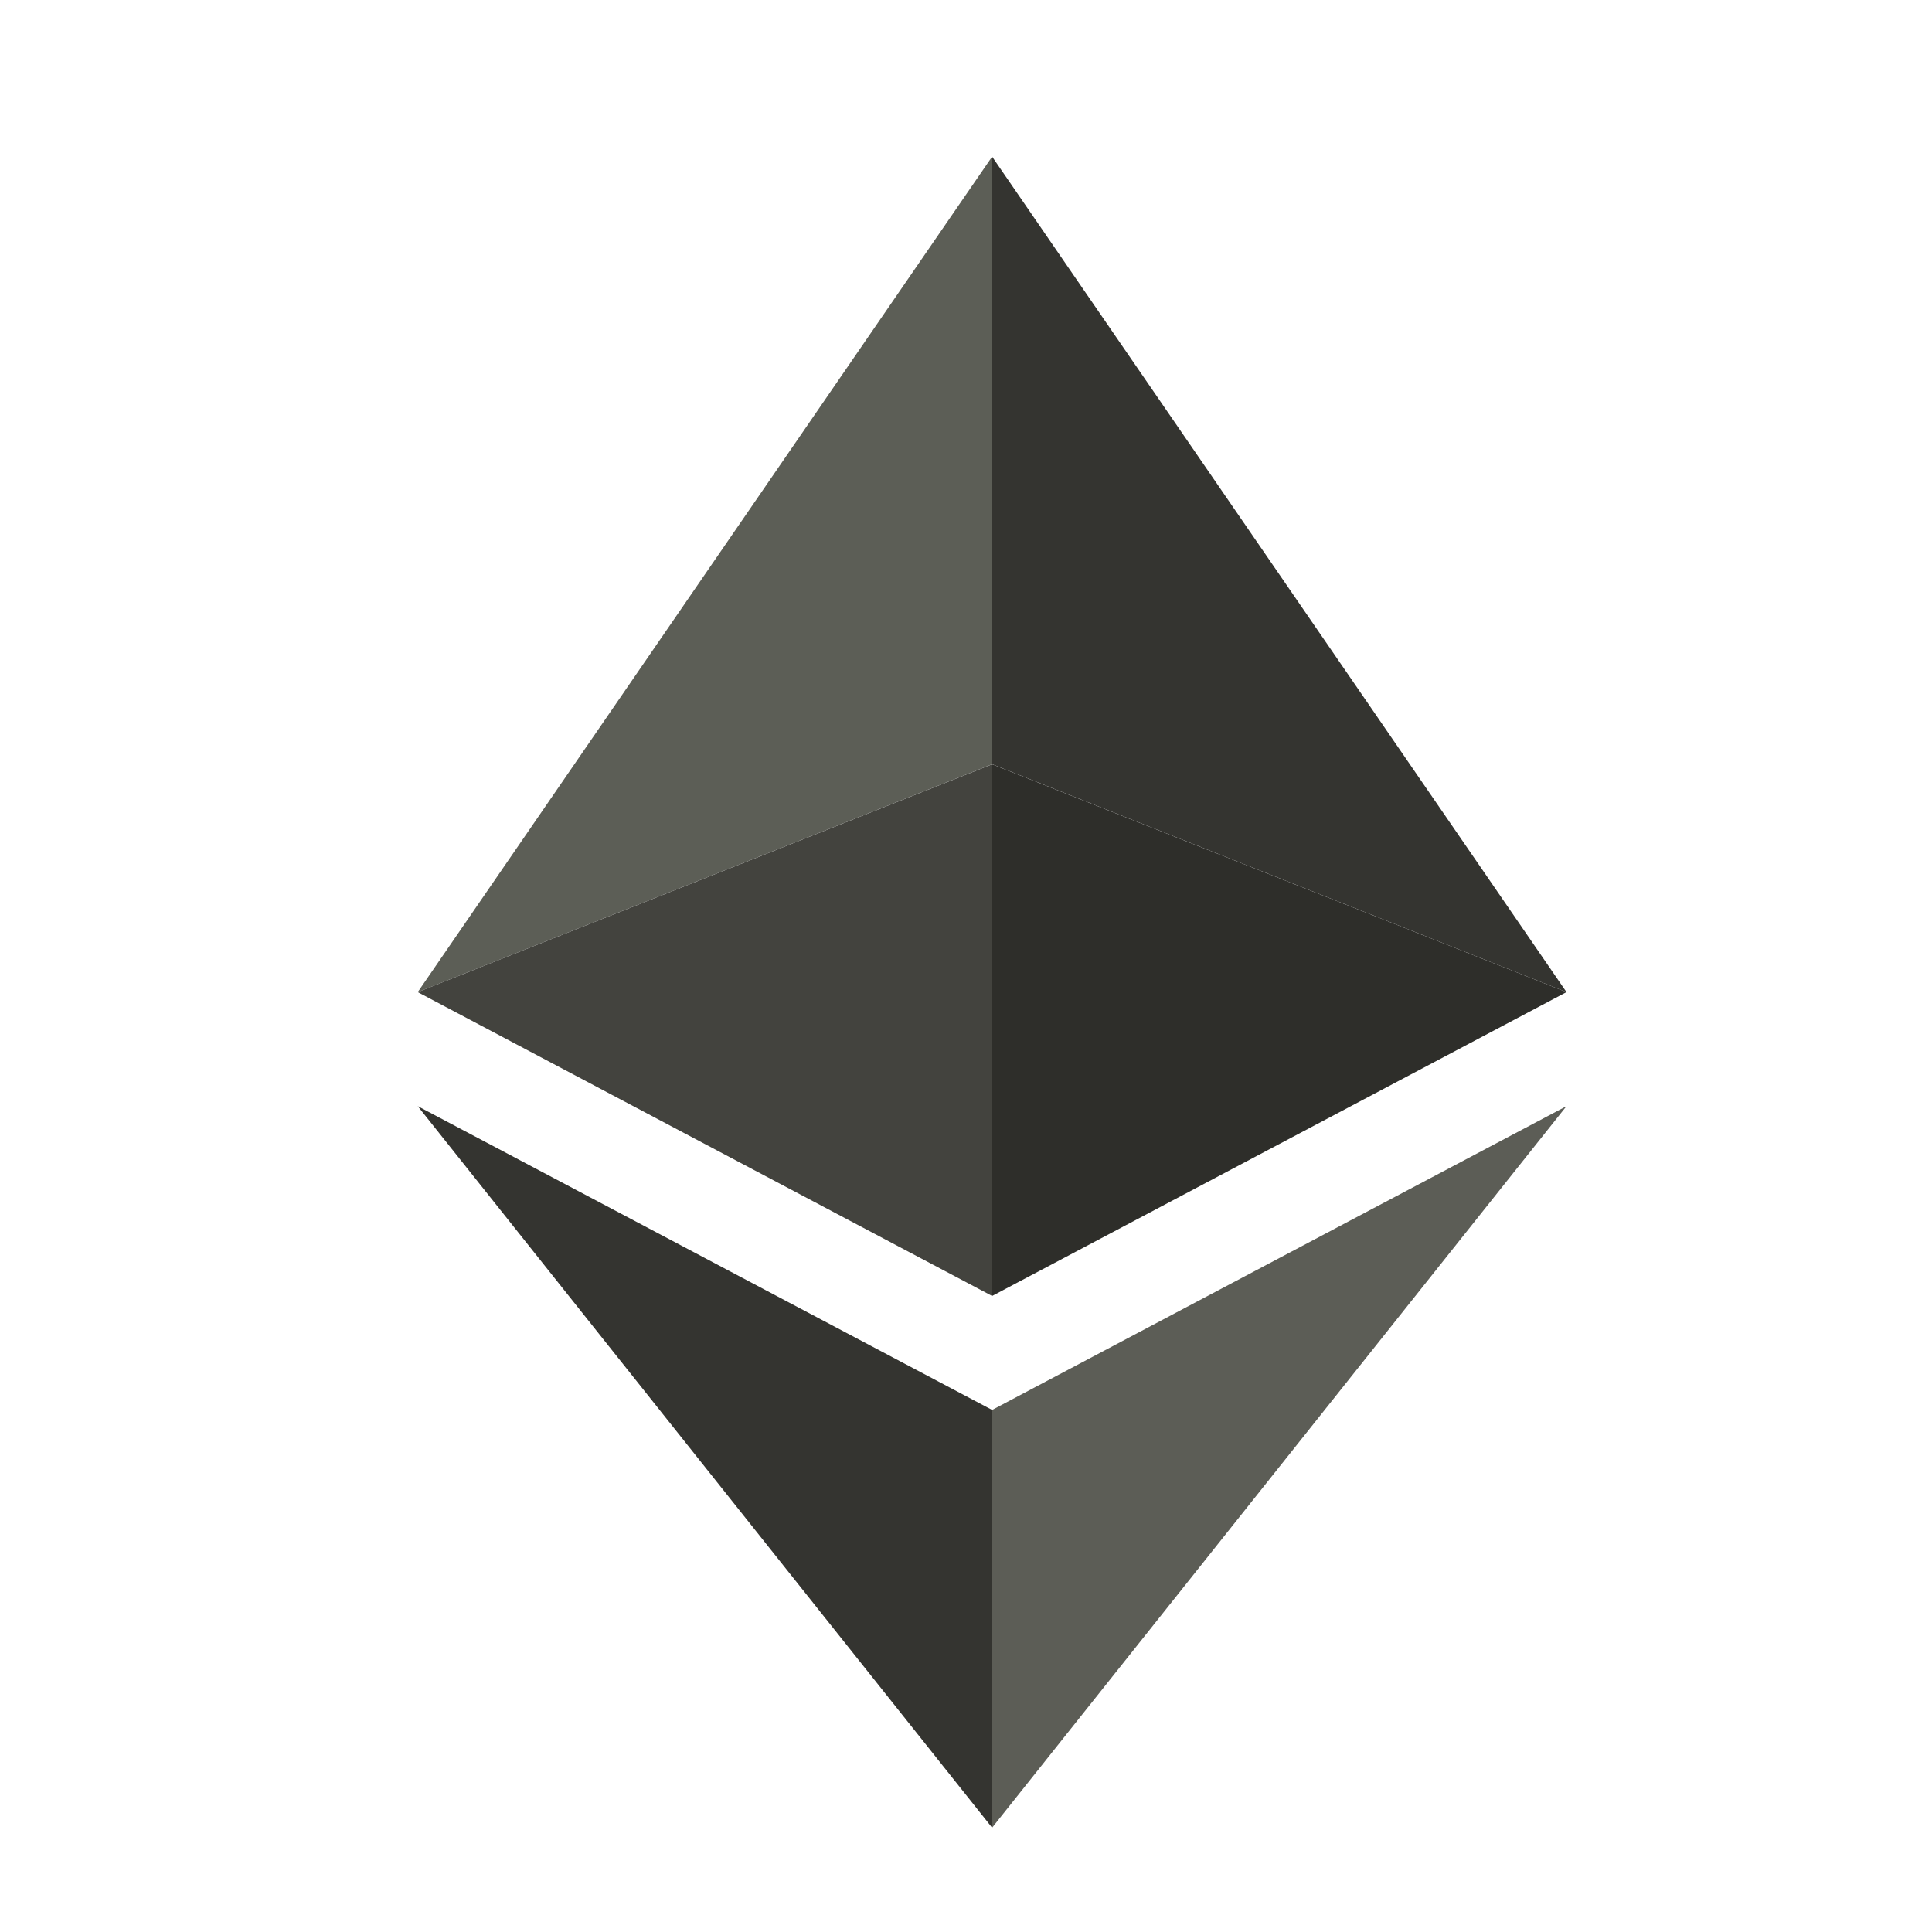 <svg width="37" height="37" viewBox="0 0 37 37" fill="none" xmlns="http://www.w3.org/2000/svg">
<path d="M8 19L19 3V14.636L8 19Z" fill="#5C5E56"/>
<path d="M30 19L19 3V14.636L30 19Z" fill="#343430"/>
<path d="M19 14.637L8 19L19 24.819V14.637Z" fill="#43433E"/>
<path d="M19 14.637L30 19L19 24.819V14.637Z" fill="#2E2E2A"/>
<path d="M19 27.002L8 21.184L19 35.002V27.002Z" fill="#343430"/>
<path d="M19 27.002L30 21.184L19 35.002V27.002Z" fill="#5C5D56"/>
</svg>
